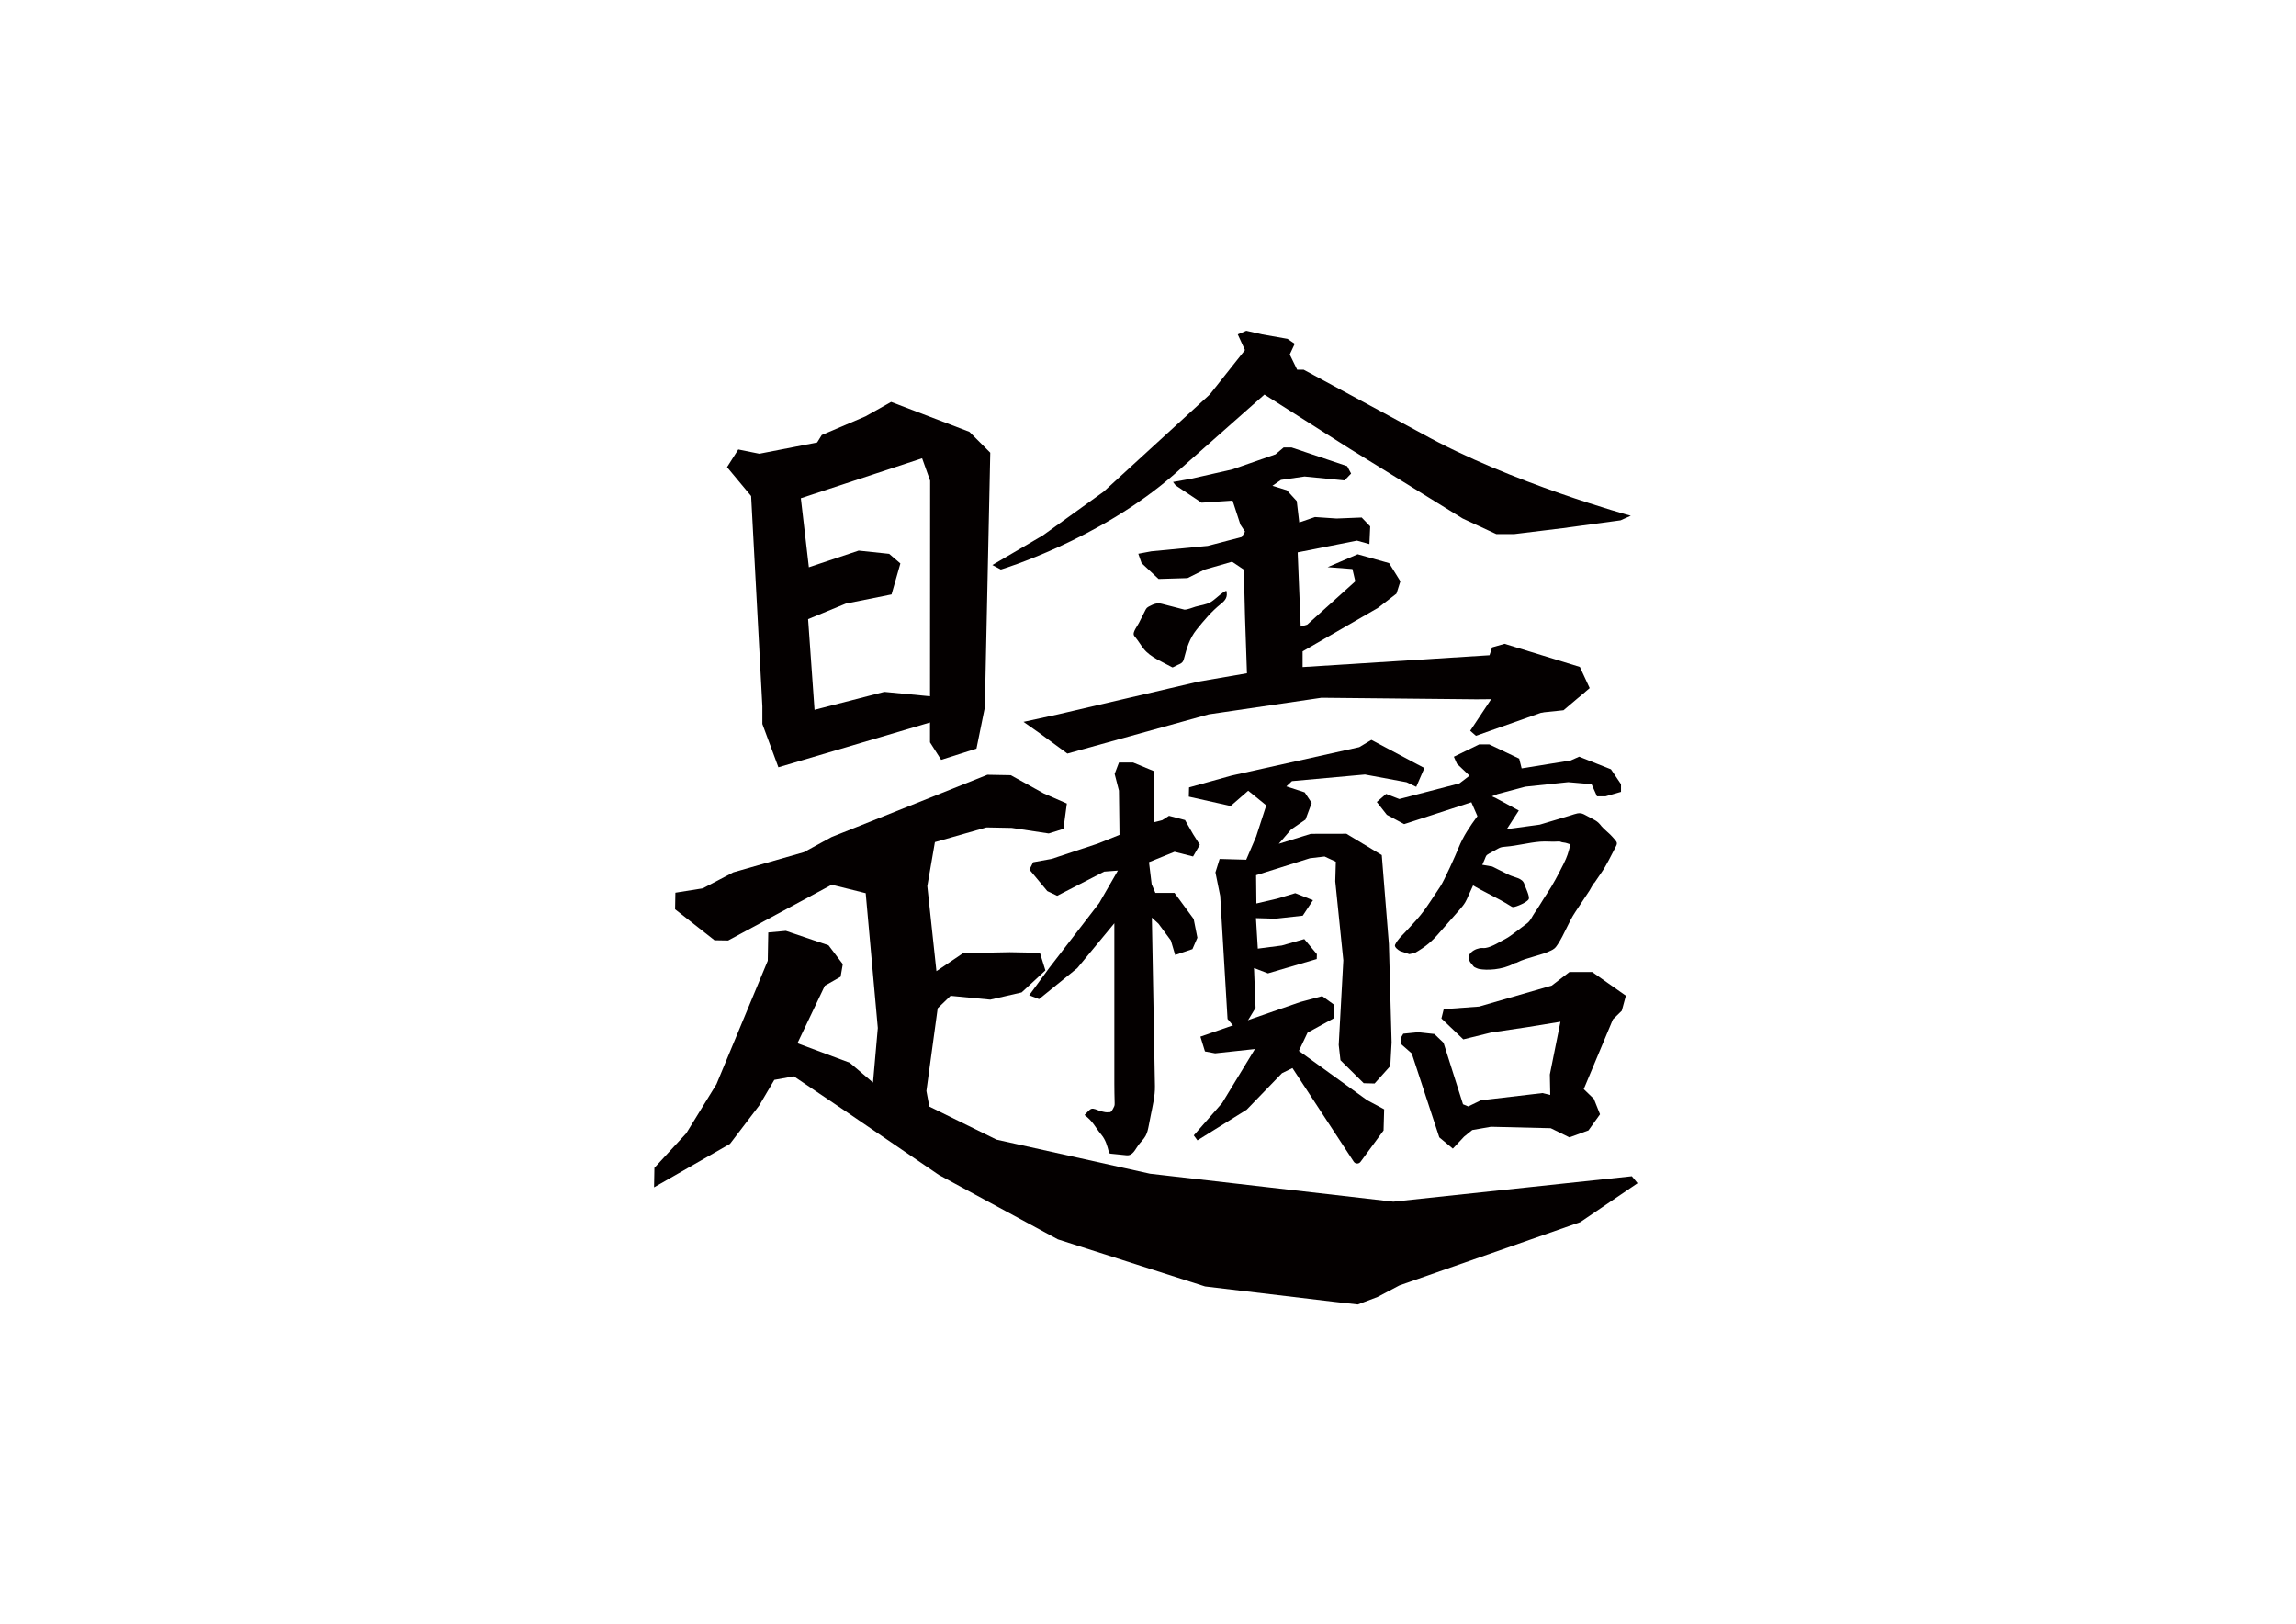 <?xml version="1.0" encoding="UTF-8"?>
<svg id="_图层_1" data-name="图层 1" xmlns="http://www.w3.org/2000/svg" viewBox="0 0 841.89 595.28">
  <defs>
    <style>
      .cls-1 {
        fill: #040000;
      }
    </style>
  </defs>
  <polygon class="cls-1" points="247.65 327.28 247.54 333.36 261.99 344.71 266.99 344.8 304.97 324.35 317.43 327.45 321.87 376.88 320.11 396.88 311.58 389.62 292.4 382.47 302.45 361.38 308.23 358.09 309.03 353.46 303.8 346.56 288.16 341.27 281.71 341.86 281.61 347.22 281.52 352.23 262.71 397.48 251.64 415.48 239.96 428.14 239.83 435.29 267.67 419.36 278.39 405.29 283.92 395.9 291.1 394.61 310.17 407.48 344.23 430.73 387.89 454.37 441.87 471.63 489.05 477.25 497.87 478.24 505.07 475.51 513.12 471.26 579.45 448.05 600.46 433.78 598.36 431.23 510.9 440.55 421.69 430.3 365.41 417.81 340.76 405.69 339.69 399.96 343.83 369.64 348.56 365.08 363.11 366.48 374.6 363.84 383.33 355.77 381.31 349.3 370.22 349.09 353.15 349.43 343.37 356.04 340.02 324.86 342.81 308.73 361.7 303.34 370.99 303.52 384.54 305.56 389.94 303.87 391.19 294.59 382.67 290.86 370.64 284.2 362.06 284.04 304.89 306.89 294.78 312.42 268.89 319.81 257.69 325.68 247.65 327.28"/>
  <polygon class="cls-1" points="266.59 171.26 275.42 181.85 279.54 258.94 279.54 265.42 285.42 281.3 344.55 263.83 344.55 260.89 344.55 255.6 324.25 253.65 298.67 260.23 296.31 226.98 310.14 221.28 326.91 217.92 330.15 206.57 326.03 203.04 314.85 201.86 296.59 207.96 293.65 182.66 338.12 168.01 341.06 176.25 341.01 272.16 345.1 278.57 358.05 274.45 361.12 259.36 363.11 165.96 355.45 158.31 326.76 147.35 317.35 152.64 301.31 159.49 299.62 162.22 278.43 166.34 270.71 164.78 266.59 171.26"/>
  <g>
    <polygon class="cls-1" points="457.69 289.89 464.31 295.26 460.59 306.71 456.96 315.18 447.21 314.9 445.67 319.84 447.42 328.45 450.11 373.57 453 377.04 456.83 375.35 460.39 369.48 459.81 354.9 464.93 356.85 482.82 351.59 482.87 349.8 478.25 344.28 470.01 346.64 461.21 347.78 460.53 336.6 467.7 336.81 477.69 335.7 481.44 330.03 474.94 327.45 468.31 329.45 460.69 331.23 460.58 320.86 480.29 314.65 485.69 314.01 489.82 315.92 489.61 323.09 492.57 352.07 490.88 383.1 491.52 388.7 500.04 397.12 504.03 397.23 509.79 390.82 510.27 382.13 509.28 346.1 506.66 313.48 493.7 305.67 480.65 305.7 468.89 309.34 473.42 304.09 478.7 300.46 480.97 294.35 478.39 290.49 471.68 288.3 473.73 286.37 500.5 283.95 515.76 286.78 519.3 288.47 522.29 281.58 502.86 271.26 498.4 273.92 451.57 284.34 436 288.67 435.91 292.06 451.25 295.49 457.69 289.89"/>
    <path class="cls-1" d="M440.16,380.05l36.63-12.7,8.03-2.16,4.29,3.11-.15,5.08-9.51,5.21-3.18,6.68,24.99,18.05,6.28,3.37-.22,7.76-8.44,11.49c-.63,.86-1.93,.83-2.51-.07l-22.46-34.3-3.84,1.88-12.94,13.38-18.06,11.24-1.34-1.83,10.4-11.86,12.02-19.78-14.59,1.57-3.73-.7-1.67-5.43Z"/>
  </g>
  <polygon class="cls-1" points="513.68 380.45 513.68 382.73 517.66 386.22 527.76 416.98 532.72 421.11 536.85 416.71 539.84 414.29 546.69 413.09 568.62 413.62 575.47 416.98 582.45 414.43 586.69 408.52 584.44 402.88 580.72 399.29 591.42 373.73 594.67 370.55 596.17 365.04 583.82 356.36 575.47 356.36 568.99 361.33 542.33 369.03 529.38 369.97 528.53 373.39 536.56 381.05 546.69 378.56 560.15 376.55 572.18 374.59 568.29 393.94 568.44 401.42 565.57 400.74 542.99 403.39 538.38 405.64 536.45 404.84 529.31 382.3 525.95 379.08 520.03 378.43 514.55 378.97 513.68 380.45"/>
  <path class="cls-1" d="M453.86,122.58l2.64,5.76-12.9,16.27-38.96,35.67-22.23,16-18.54,10.86,3.12,1.65s35.77-10.69,63.38-34.72l33.27-29.42,31.31,19.88,41.38,25.56,12.35,5.73h6.48l10.44-1.28,7.37-.9,21.25-2.88,3.76-1.68s-43.79-11.89-76.62-30.15l-43.32-23.39h-2.4l-2.72-5.59,1.83-3.92-2.64-1.81-9.36-1.65-5.76-1.32-3.12,1.32Z"/>
  <polygon class="cls-1" points="431.08 177.96 440.59 184.29 451.96 183.53 454.84 192.36 456.52 194.9 455.32 196.88 442.84 200.13 422.2 202.11 417.39 203.01 418.59 206.44 424.83 212.26 435.43 211.94 441.68 208.83 451.77 205.94 456.09 208.83 456.52 226.11 457.23 246.83 439.46 249.89 387.78 261.94 375.29 264.65 381.12 268.74 391.38 276.27 443.22 261.89 484.57 255.81 541.38 256.38 557.45 256.24 564.65 261.29 573.3 260.39 582.9 252.27 579.3 244.51 551.69 236.03 547.13 237.33 546.17 240.22 477.63 244.56 477.63 238.8 505.26 222.86 512.05 217.63 513.49 213.12 509.34 206.44 497.82 203.2 486.82 207.92 495.9 208.61 496.96 213.12 479.33 229 476.93 229.72 475.83 202.5 497.57 198.2 502.13 199.47 502.42 192.98 499.3 189.73 490.09 190.1 482.17 189.56 476.41 191.54 475.49 183.71 471.85 179.73 466.57 178.1 469.69 175.94 478.37 174.69 493.01 176.13 495.42 173.61 493.98 170.9 473.57 164.04 470.69 164.04 467.69 166.57 451.84 172.09 436.72 175.52 430.12 176.7 431.08 177.96"/>
  <path class="cls-1" d="M420.6,222.81s-.06,.06-.1,.09c-.24,.25-.4,.57-.56,.88-.78,1.54-1.55,3.08-2.33,4.62-.5,.98-2.29,3.32-1.88,4.39,.12,.31,.35,.58,.57,.84,1.1,1.33,1.97,2.84,3.04,4.2,2.5,3.2,7.02,4.87,10.55,6.85,.15,.08,1.66-.79,1.86-.87,.74-.32,1.54-.6,1.98-1.29,.2-.32,.3-.68,.4-1.04,1.02-3.89,2.05-7.43,4.63-10.65,2.69-3.34,5.46-6.68,8.86-9.38,1.74-1.39,2.64-2.62,2.05-4.88-1.64,.67-3.25,2.36-4.67,3.43-.39,.29-.78,.59-1.21,.82-1.59,.86-3.65,1.09-5.4,1.59-1.18,.33-2.83,1.1-4.07,1.1-1.66-.43-3.31-.85-4.97-1.28-1.12-.29-2.24-.58-3.36-.87-1.7-.43-3,.08-4.53,.9-.31,.16-.62,.33-.87,.56Z"/>
  <path class="cls-1" d="M378.82,316.11l6.79-1.23,16.96-5.62,7.92-3.19-.2-16.21-1.58-6.13,1.58-4.17h5.21l7.7,3.19v4.9l.02,13.77,2.94-.74,2.49-1.59,5.87,1.55,2.94,5.15,2.49,3.92-2.48,4.29-6.79-1.72-9.37,3.8,.98,8.09,1.36,3.19h7.02l7.02,9.56,1.36,6.87-1.81,4.17-6.34,2.15-1.58-5.33-4.53-6.13-2.43-2.23c.06,3.43,.13,6.86,.19,10.29,.14,7.49,.27,14.97,.41,22.46,.13,7.35,.27,14.7,.4,22.06,.04,2.32,.08,4.63,.13,6.95,.07,3.66-.84,7.15-1.54,10.75-.24,1.23-.48,2.45-.72,3.68-.26,1.32-.52,2.66-1.18,3.84-.69,1.25-1.78,2.23-2.64,3.38-1.16,1.56-2.05,3.95-4.34,3.72-1.89-.19-3.78-.38-5.67-.57-.22-.02-.47-.05-.62-.21-.11-.12-.16-.28-.2-.44-.56-2.21-1.17-4.42-2.67-6.24-2.71-3.29-2.86-4.67-6.23-7.31,.66-.6,1.66-1.95,2.48-2.25s2.04,.39,2.88,.65c2.11,.67,2.79,.66,3.35,.58,.14-.02,.27,.08,.4,.05,.22-.05,.66-.23,.78-.42,.38-.61,.71-1.1,.98-1.77,.19-.45,.18-.95,.16-1.44-.06-2.28-.11-4.56-.11-6.84v-58.86l-13.59,16.45-14.01,11.36-3.62-1.41,7.31-9.98,18.36-23.83,6.85-11.9-5.04,.38-17.22,8.86-3.62-1.72-6.55-7.88,1.36-2.7Z"/>
  <polygon class="cls-1" points="556.61 241.53 539.09 267.91 541.19 269.76 565.24 261.25 569.28 260.02 574.08 259.17 581.04 253.74 578.05 249.12 559.24 241.08 558.71 241.53 556.61 241.53"/>
  <g>
    <path class="cls-1" d="M540.58,316.55s6.59,1.13,6.59,1.13c2.02,1.01,4.03,2.01,6.05,3.02s5.01,1.15,5.7,3.37c.34,1.08,2.02,4.45,1.66,5.49-.4,1.14-4.65,2.99-5.8,2.99-.25,0-.48-.14-.69-.27-5.71-3.57-9.52-4.93-15.26-8.46,.69-2.77-1.59-5.08-1.59-5.08l3.34-2.17Z"/>
    <path class="cls-1" d="M518.86,349.33c4.06-2.38,6.13-4.09,9.26-7.76,2.29-2.68,4.84-5.43,7.13-8.11,.73-.85,1.46-1.71,2.03-2.68,.43-.72,.76-1.5,1.09-2.27,1.3-3.02,2.62-5.61,3.91-8.62,.62-1.45,1.47-3.33,2.1-4.78,.5-1.17,.4-1.52,1.62-2.16,.69-.36,1.33-.79,2.03-1.12,.71-.34,1.35-.82,2.08-1.09,.62-.22,1.28-.28,1.94-.33,4.42-.36,8.3-1.48,12.72-1.85,2.21-.19,4.32,.14,6.53-.05,1.06-.09,.98,.3,2.04,.37,.84,.06,1.69,.43,2.5,.69-.77,3.06-1.15,4.42-2.5,7.12-1.94,3.85-3.85,7.61-6.4,11.38-1.23,1.82-2.8,4.6-4.09,6.38-.97,1.34-1.64,3.17-3.01,4.14-1.61,1.13-5.93,4.65-7.63,5.51-2.06,1.04-5.03,3.05-7.49,3.43-.72,.11-1.46-.06-2.17,.09-1.48,.3-3.06,1.06-3.91,2.61-.04,1.77,.13,2.28,1.07,3.27,.22,.23,.61,.91,.93,1.06s1.11,.57,1.74,.69c2.74,.52,8.3,.41,12.79-2.01,.17-.09,.43-.23,.61-.23,.21,0,.4-.1,.59-.2,3.34-1.73,9.03-2.62,12.37-4.34,.42-.21,.84-.43,1.2-.73,.52-.43,.91-1.01,1.28-1.58,2.39-3.64,3.95-8.12,6.36-11.74,1.14-1.71,2.27-3.43,3.41-5.14,.62-.94,1.24-1.88,1.86-2.81,.2-.31,1.53-2.85,1.81-2.85,.91-1.37,1.59-2.36,2.53-3.7,2.02-2.89,3.55-6.3,5.23-9.44,.22-.4,.44-.83,.45-1.29,.02-.78-1.11-1.72-1.55-2.29-.77-.99-3.34-3.03-4.11-4.01-.35-.45-.71-.91-1.13-1.29-.66-.61-1.45-1.03-2.23-1.44-1-.53-1.99-1.05-2.99-1.58-1.77-.94-3.18-.17-4.95,.36-1.65,.49-3.29,.99-4.94,1.48-2.13,.64-4.26,1.28-6.39,1.91l-12.07,1.64,4.4-6.82-8.66-4.69-1.22-.51,2.07-.83,10.19-2.71,15.74-1.66,8.56,.74,1.99,4.46h3.12l5.68-1.64v-2.82l-3.69-5.46-11.65-4.62-3.12,1.39-17.97,2.9-.9-3.58-10.98-5.22h-3.69l-9.29,4.53,1.14,2.58,4.6,4.37-3.69,2.82-22.05,5.73-4.83-1.88-3.43,2.97,3.69,4.7,6.34,3.41,1.87-.6,22.78-7.41,2.22,5.09c-2.75,3.75-5.19,7.28-6.95,11.7-1.02,2.55-5.19,11.88-6.71,14.16-6.18,9.25-5.83,9.25-13.01,16.86-1.27,1.35-2.56,2.48-3.52,4.42-.4,.81,1.09,1.93,1.87,2.33l3.33,1.12,2.12-.43Z"/>
  </g>
</svg>